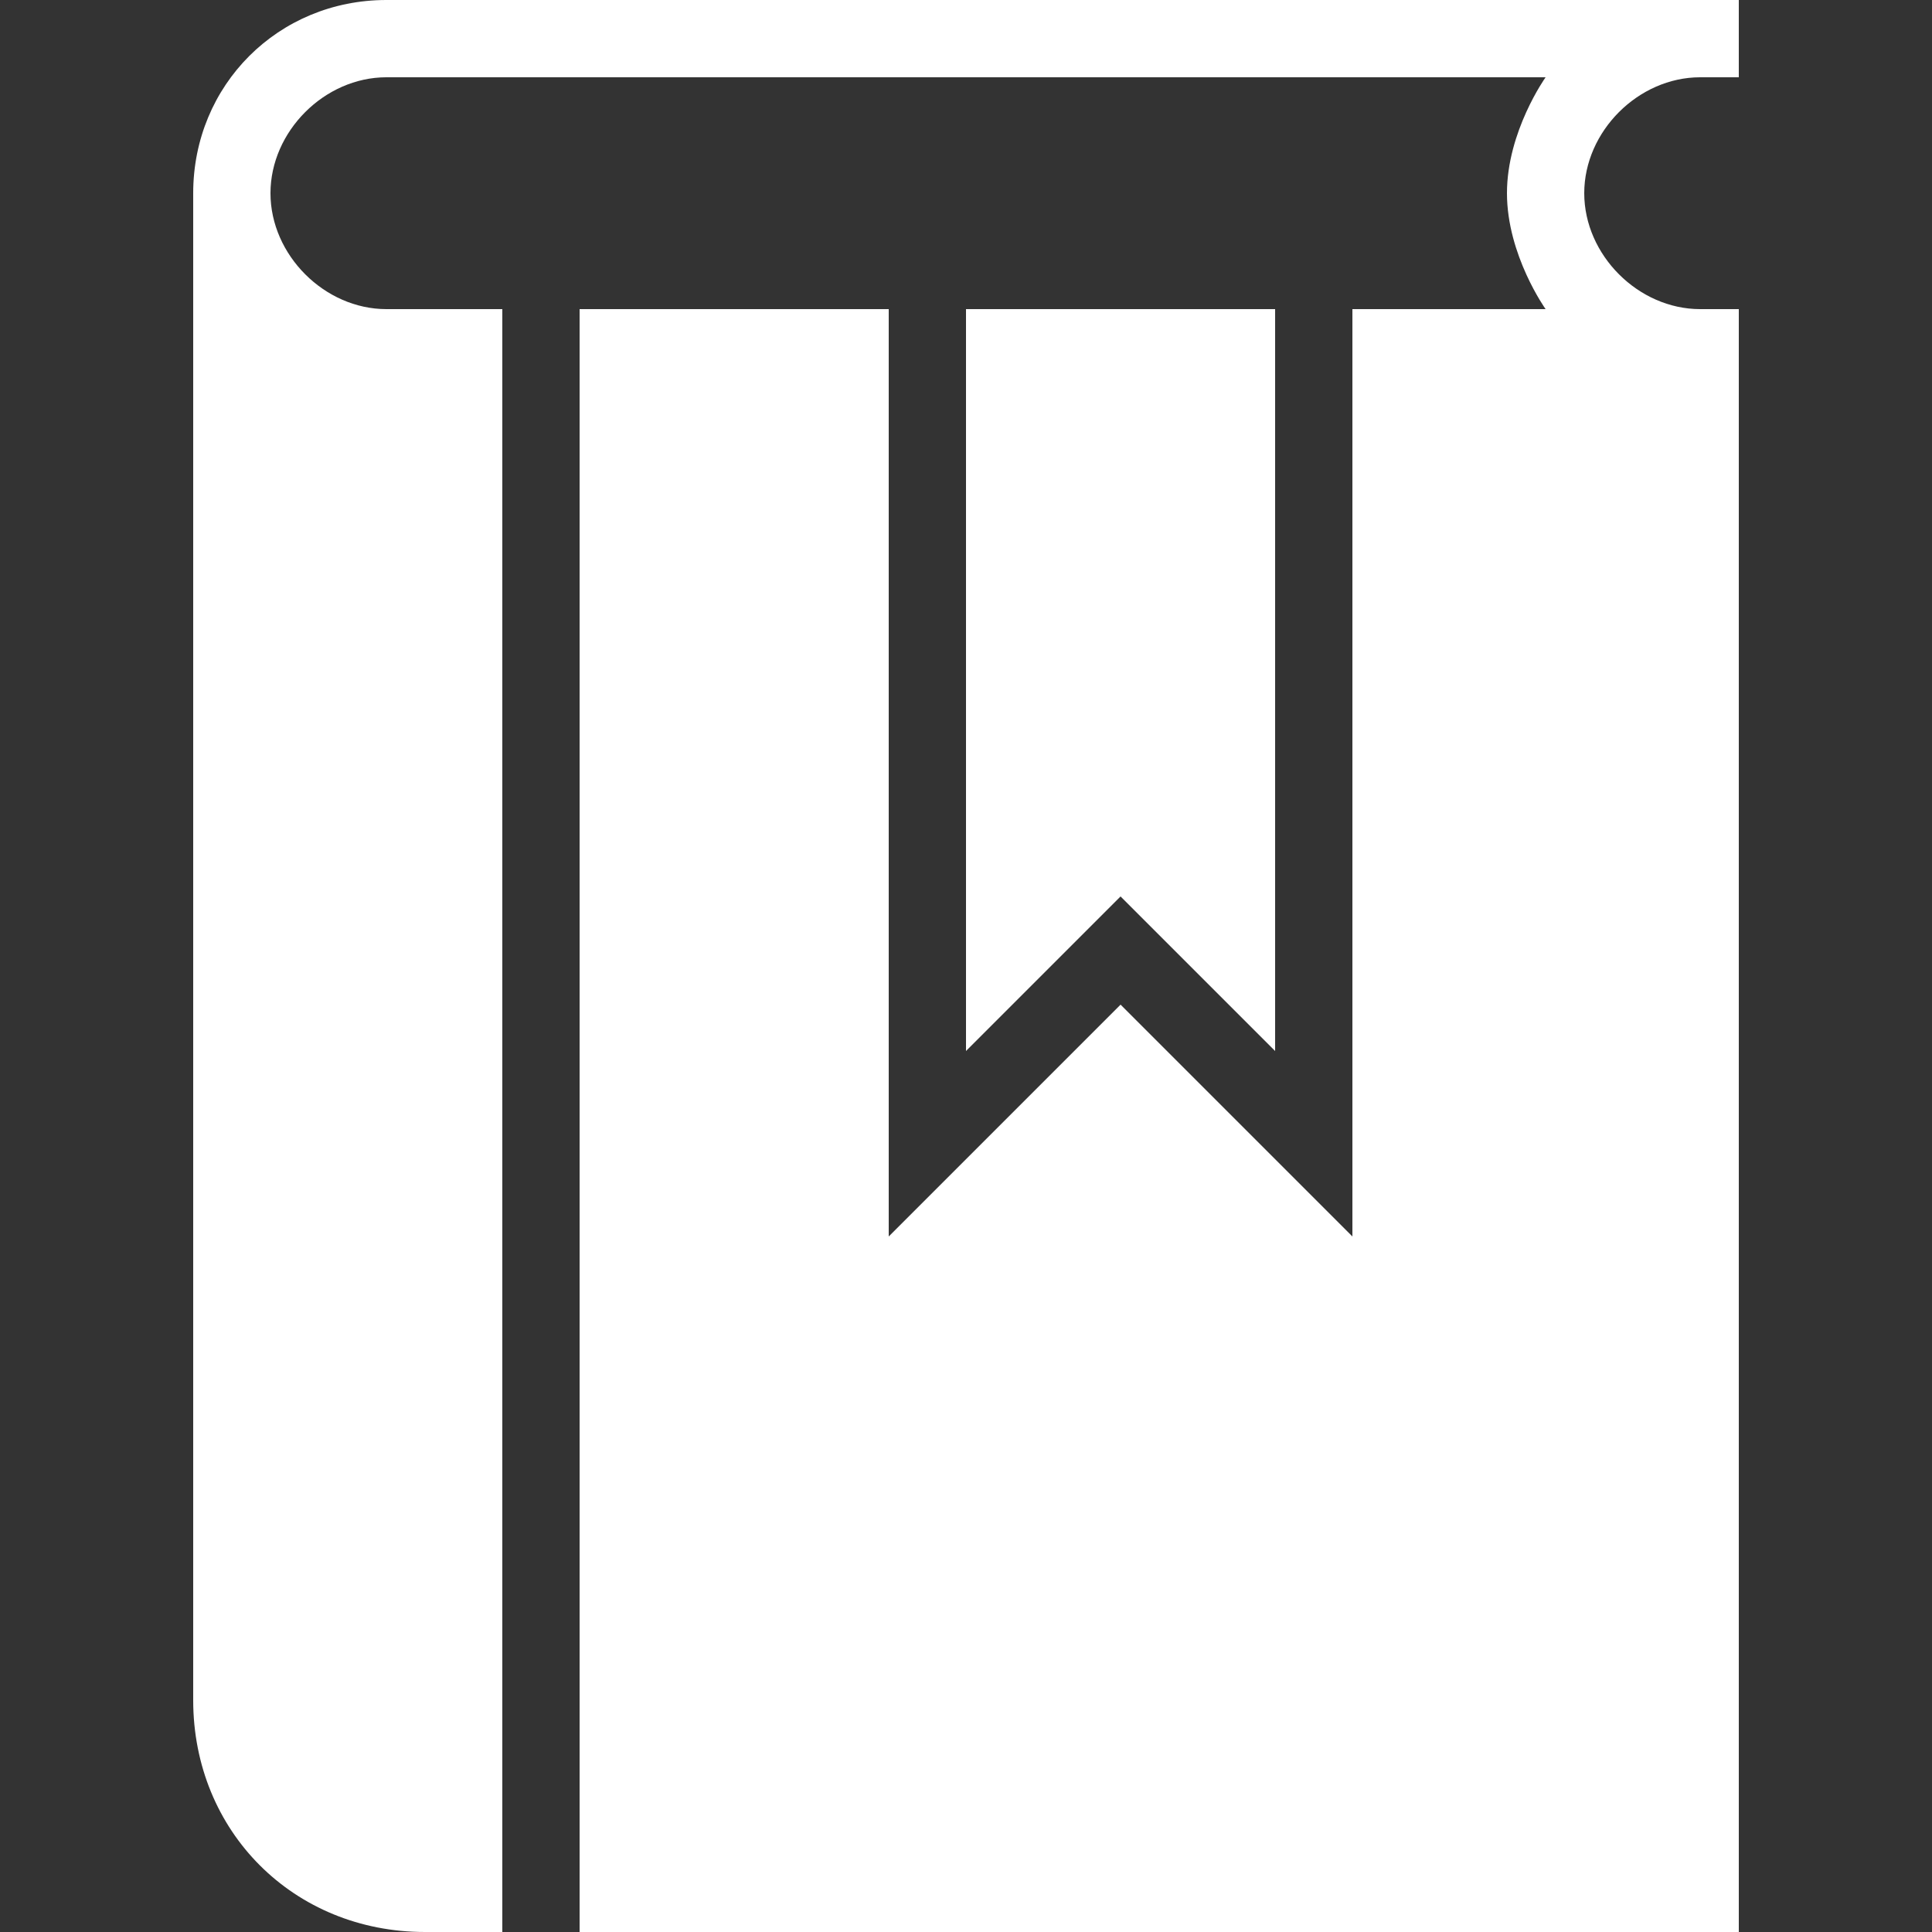 <?xml version="1.0" encoding="iso-8859-1"?>
<!-- Generator: Adobe Illustrator 16.0.0, SVG Export Plug-In . SVG Version: 6.00 Build 0)  -->
<!DOCTYPE svg PUBLIC "-//W3C//DTD SVG 1.1//EN" "http://www.w3.org/Graphics/SVG/1.1/DTD/svg11.dtd">
<svg version="1.1" id="Capa_1" xmlns="http://www.w3.org/2000/svg" xmlns:xlink="http://www.w3.org/1999/xlink" x="0px" y="0px"
	 width="478.125px" height="478.125px" viewBox="0 0 478.125 478.125" style="enable-background:new 0 0 478.125 478.125; fill:white;"
	 xml:space="preserve">
<rect x="0" y="0" width="478.125" height="478.125" fill="#333333" stroke="none"/>
<g>
	<g>
		<path d="M420.75,19.125h9.562V0H95.625C68.85,0,47.812,21.038,47.812,47.812V420.75c0,32.513,24.862,57.375,57.375,57.375h19.125
			V76.5H95.625c-15.3,0-28.688-13.388-28.688-28.688s13.388-28.688,28.688-28.688H382.5c0,0-9.562,13.388-9.562,28.688
			S382.5,76.5,382.5,76.5h-47.812V306l-57.375-57.375L219.938,306V76.5h-76.5v401.625h286.875V86.062V76.5h-9.562
			c-15.3,0-28.688-13.388-28.688-28.688S405.45,19.125,420.75,19.125z"/>
		<polygon points="315.562,260.1 315.562,76.5 239.062,76.5 239.062,260.1 277.312,221.85 		"/>
	</g>
</g>
<g>
</g>
<g>
</g>
<g>
</g>
<g>
</g>
<g>
</g>
<g>
</g>
<g>
</g>
<g>
</g>
<g>
</g>
<g>
</g>
<g>
</g>
<g>
</g>
<g>
</g>
<g>
</g>
<g>
</g>
</svg>
